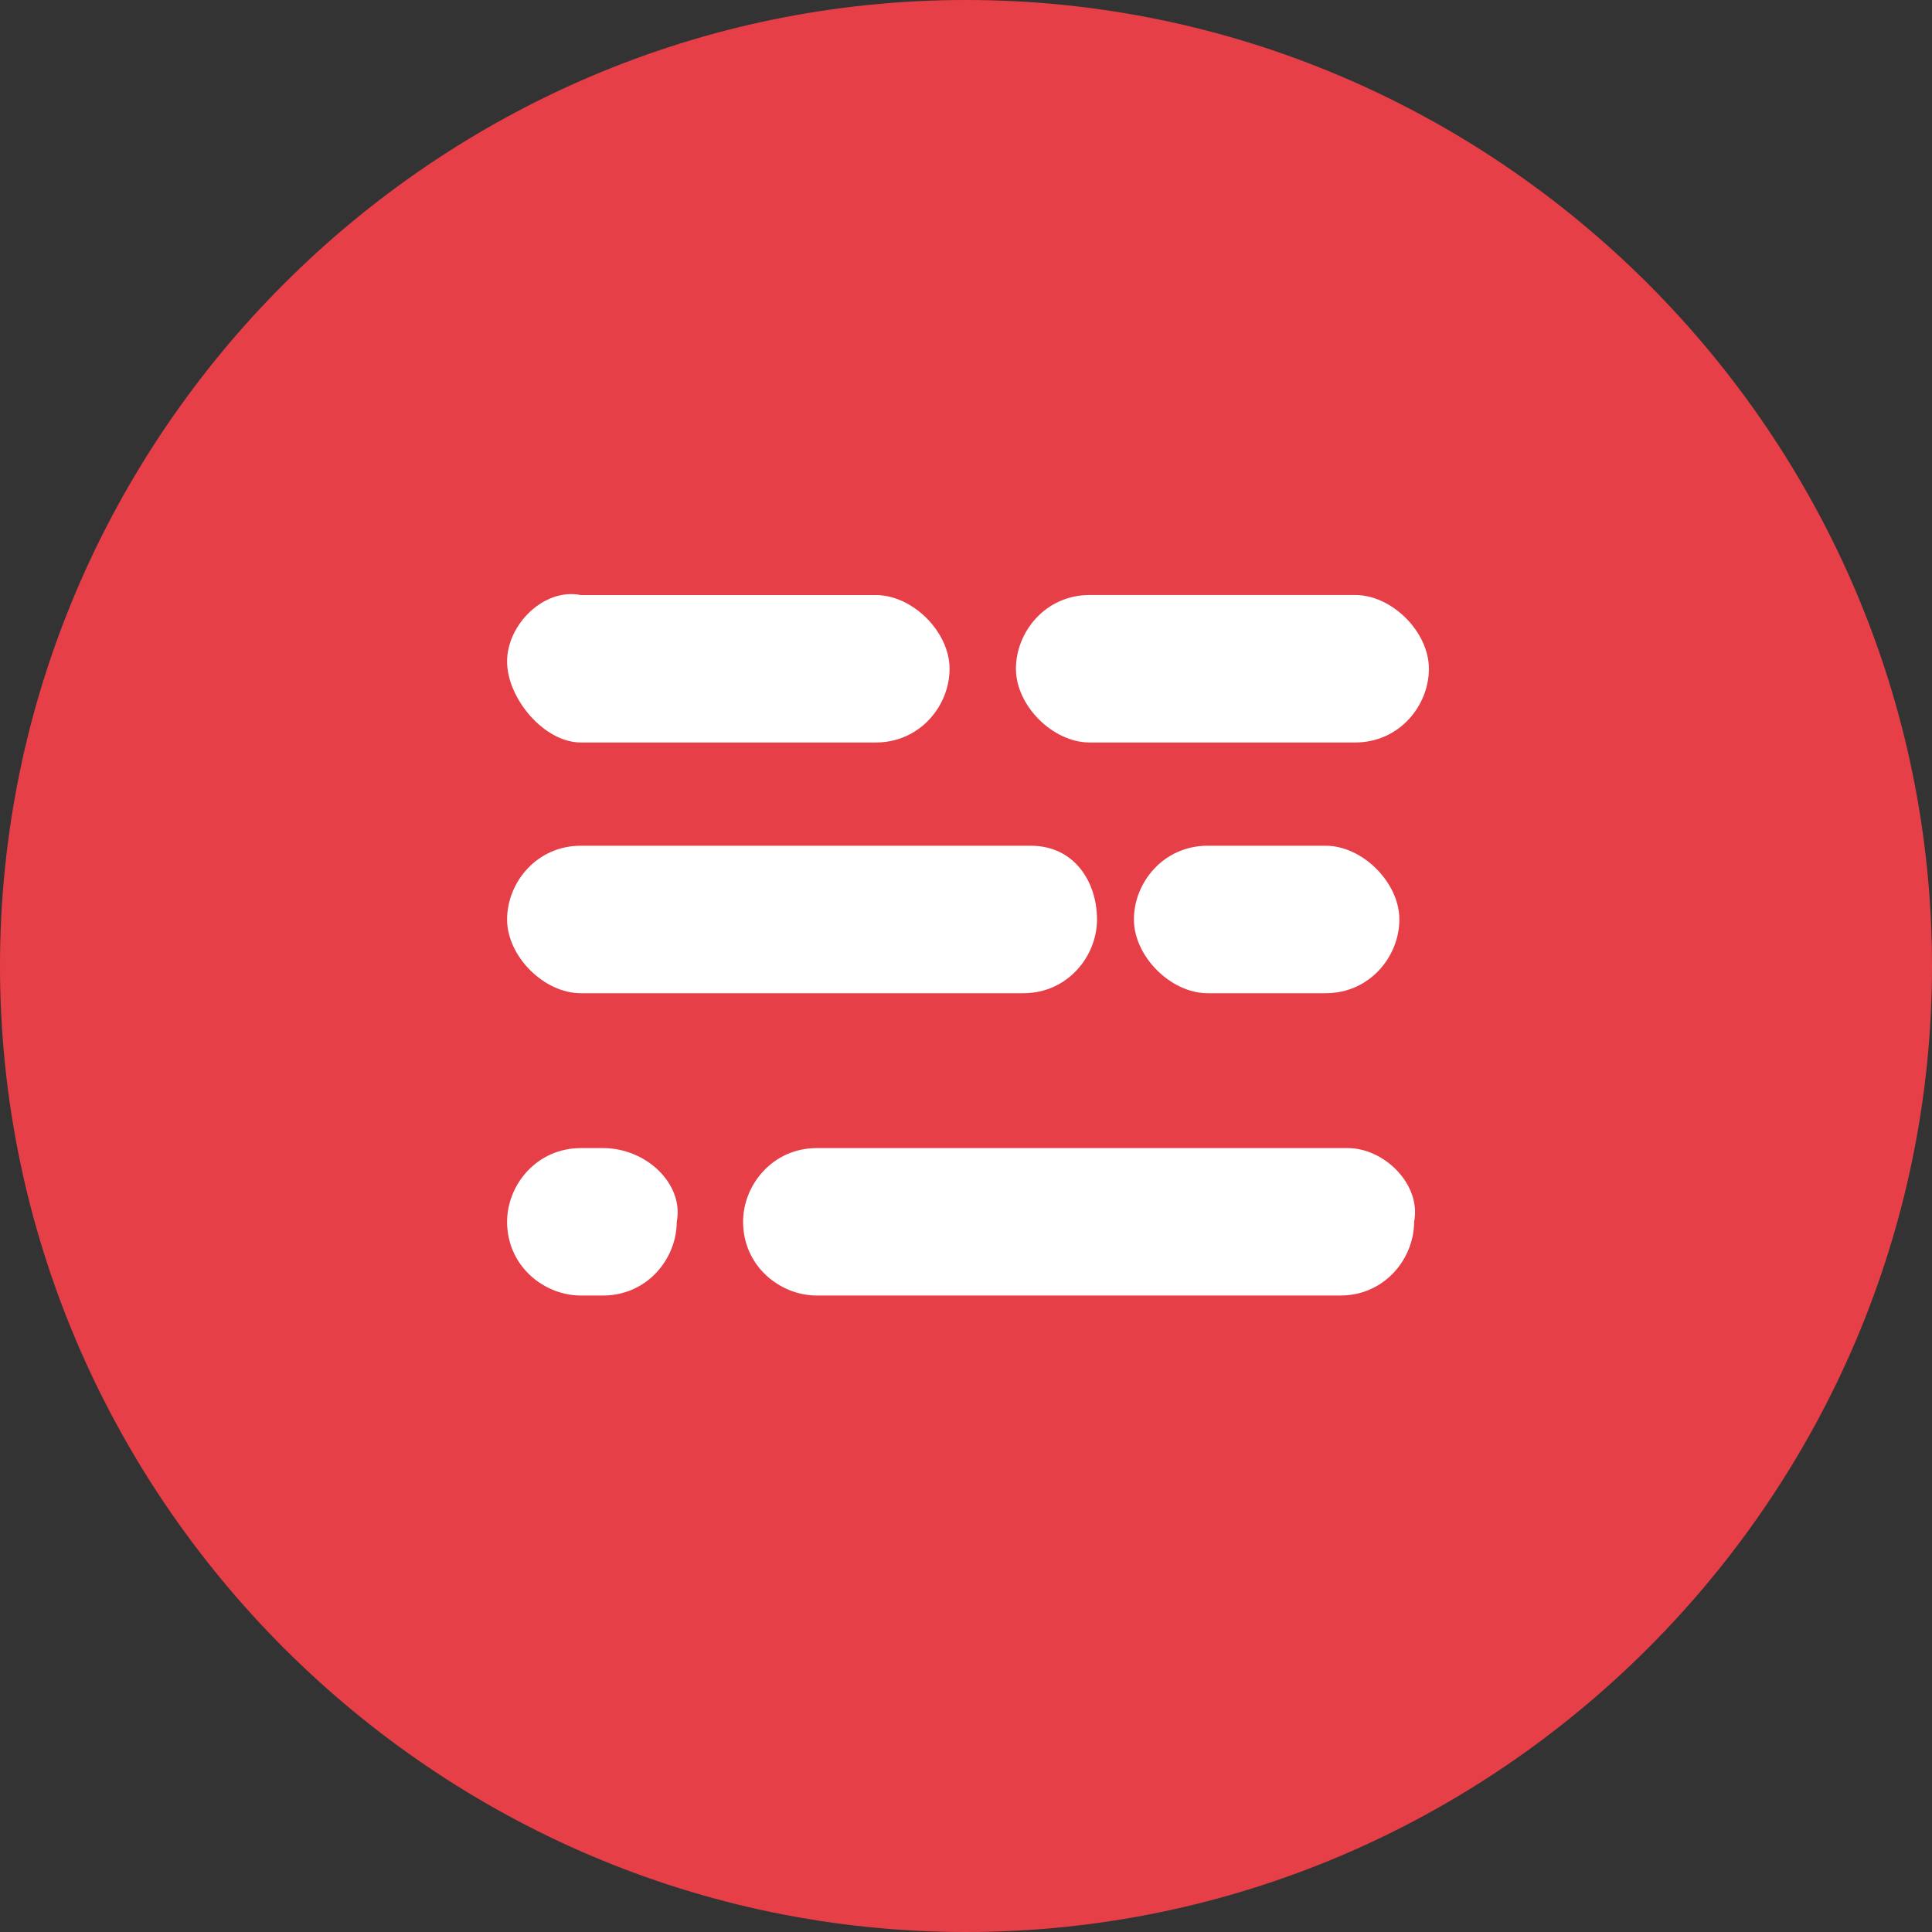 <svg width="32" height="32" viewBox="0 0 32 32" fill="none" xmlns="http://www.w3.org/2000/svg">
    <rect x="0" y="0" width="32" height="32" fill="#333333" stroke="none"/>
    <g clip-path="url(#clip0_3025_2920)">
        <g opacity="0.999">
            <path
                d="M16 32C24.794 32 32 24.794 32 16C32 7.206 24.794 0 16 0C7.206 0 0 7.206 0 16C0 24.794 7.206 32 16 32Z"
                fill="#E73F47" />
            <path
                d="M9.621 12.298H14.506C15.239 12.298 15.728 11.688 15.728 11.077C15.728 10.466 15.117 9.856 14.506 9.856H9.621C9.01 9.733 8.399 10.344 8.399 10.955C8.399 11.566 9.01 12.298 9.621 12.298Z"
                fill="white" />
            <path
                d="M18.048 12.298H22.445C23.178 12.298 23.667 11.688 23.667 11.077C23.667 10.466 23.056 9.855 22.445 9.855H18.048C17.316 9.855 16.827 10.466 16.827 11.077C16.827 11.688 17.438 12.298 18.048 12.298Z"
                fill="white" />
            <path
                d="M20.002 14.008C19.27 14.008 18.781 14.618 18.781 15.229C18.781 15.84 19.392 16.451 20.002 16.451H21.957C22.689 16.451 23.178 15.84 23.178 15.229C23.178 14.618 22.567 14.008 21.957 14.008H20.002Z"
                fill="white" />
            <path
                d="M17.071 14.008H9.621C8.888 14.008 8.399 14.618 8.399 15.229C8.399 15.84 9.01 16.451 9.621 16.451H16.949C17.682 16.451 18.17 15.84 18.17 15.229C18.17 14.618 17.804 14.008 17.071 14.008Z"
                fill="white" />
            <path
                d="M22.323 19.016H13.529C12.796 19.016 12.308 19.626 12.308 20.237C12.308 20.97 12.918 21.458 13.529 21.458H22.201C22.934 21.458 23.422 20.848 23.422 20.237C23.544 19.626 22.934 19.016 22.323 19.016Z"
                fill="white" />
            <path
                d="M9.987 19.016H9.621C8.888 19.016 8.399 19.626 8.399 20.237C8.399 20.97 9.01 21.458 9.621 21.458H9.987C10.72 21.458 11.209 20.848 11.209 20.237C11.331 19.626 10.72 19.016 9.987 19.016Z"
                fill="white" />
        </g>
    </g>
    <defs>
        <clipPath id="clip0_3025_2920">
            <rect width="32" height="32" fill="white" />
        </clipPath>
    </defs>
</svg>